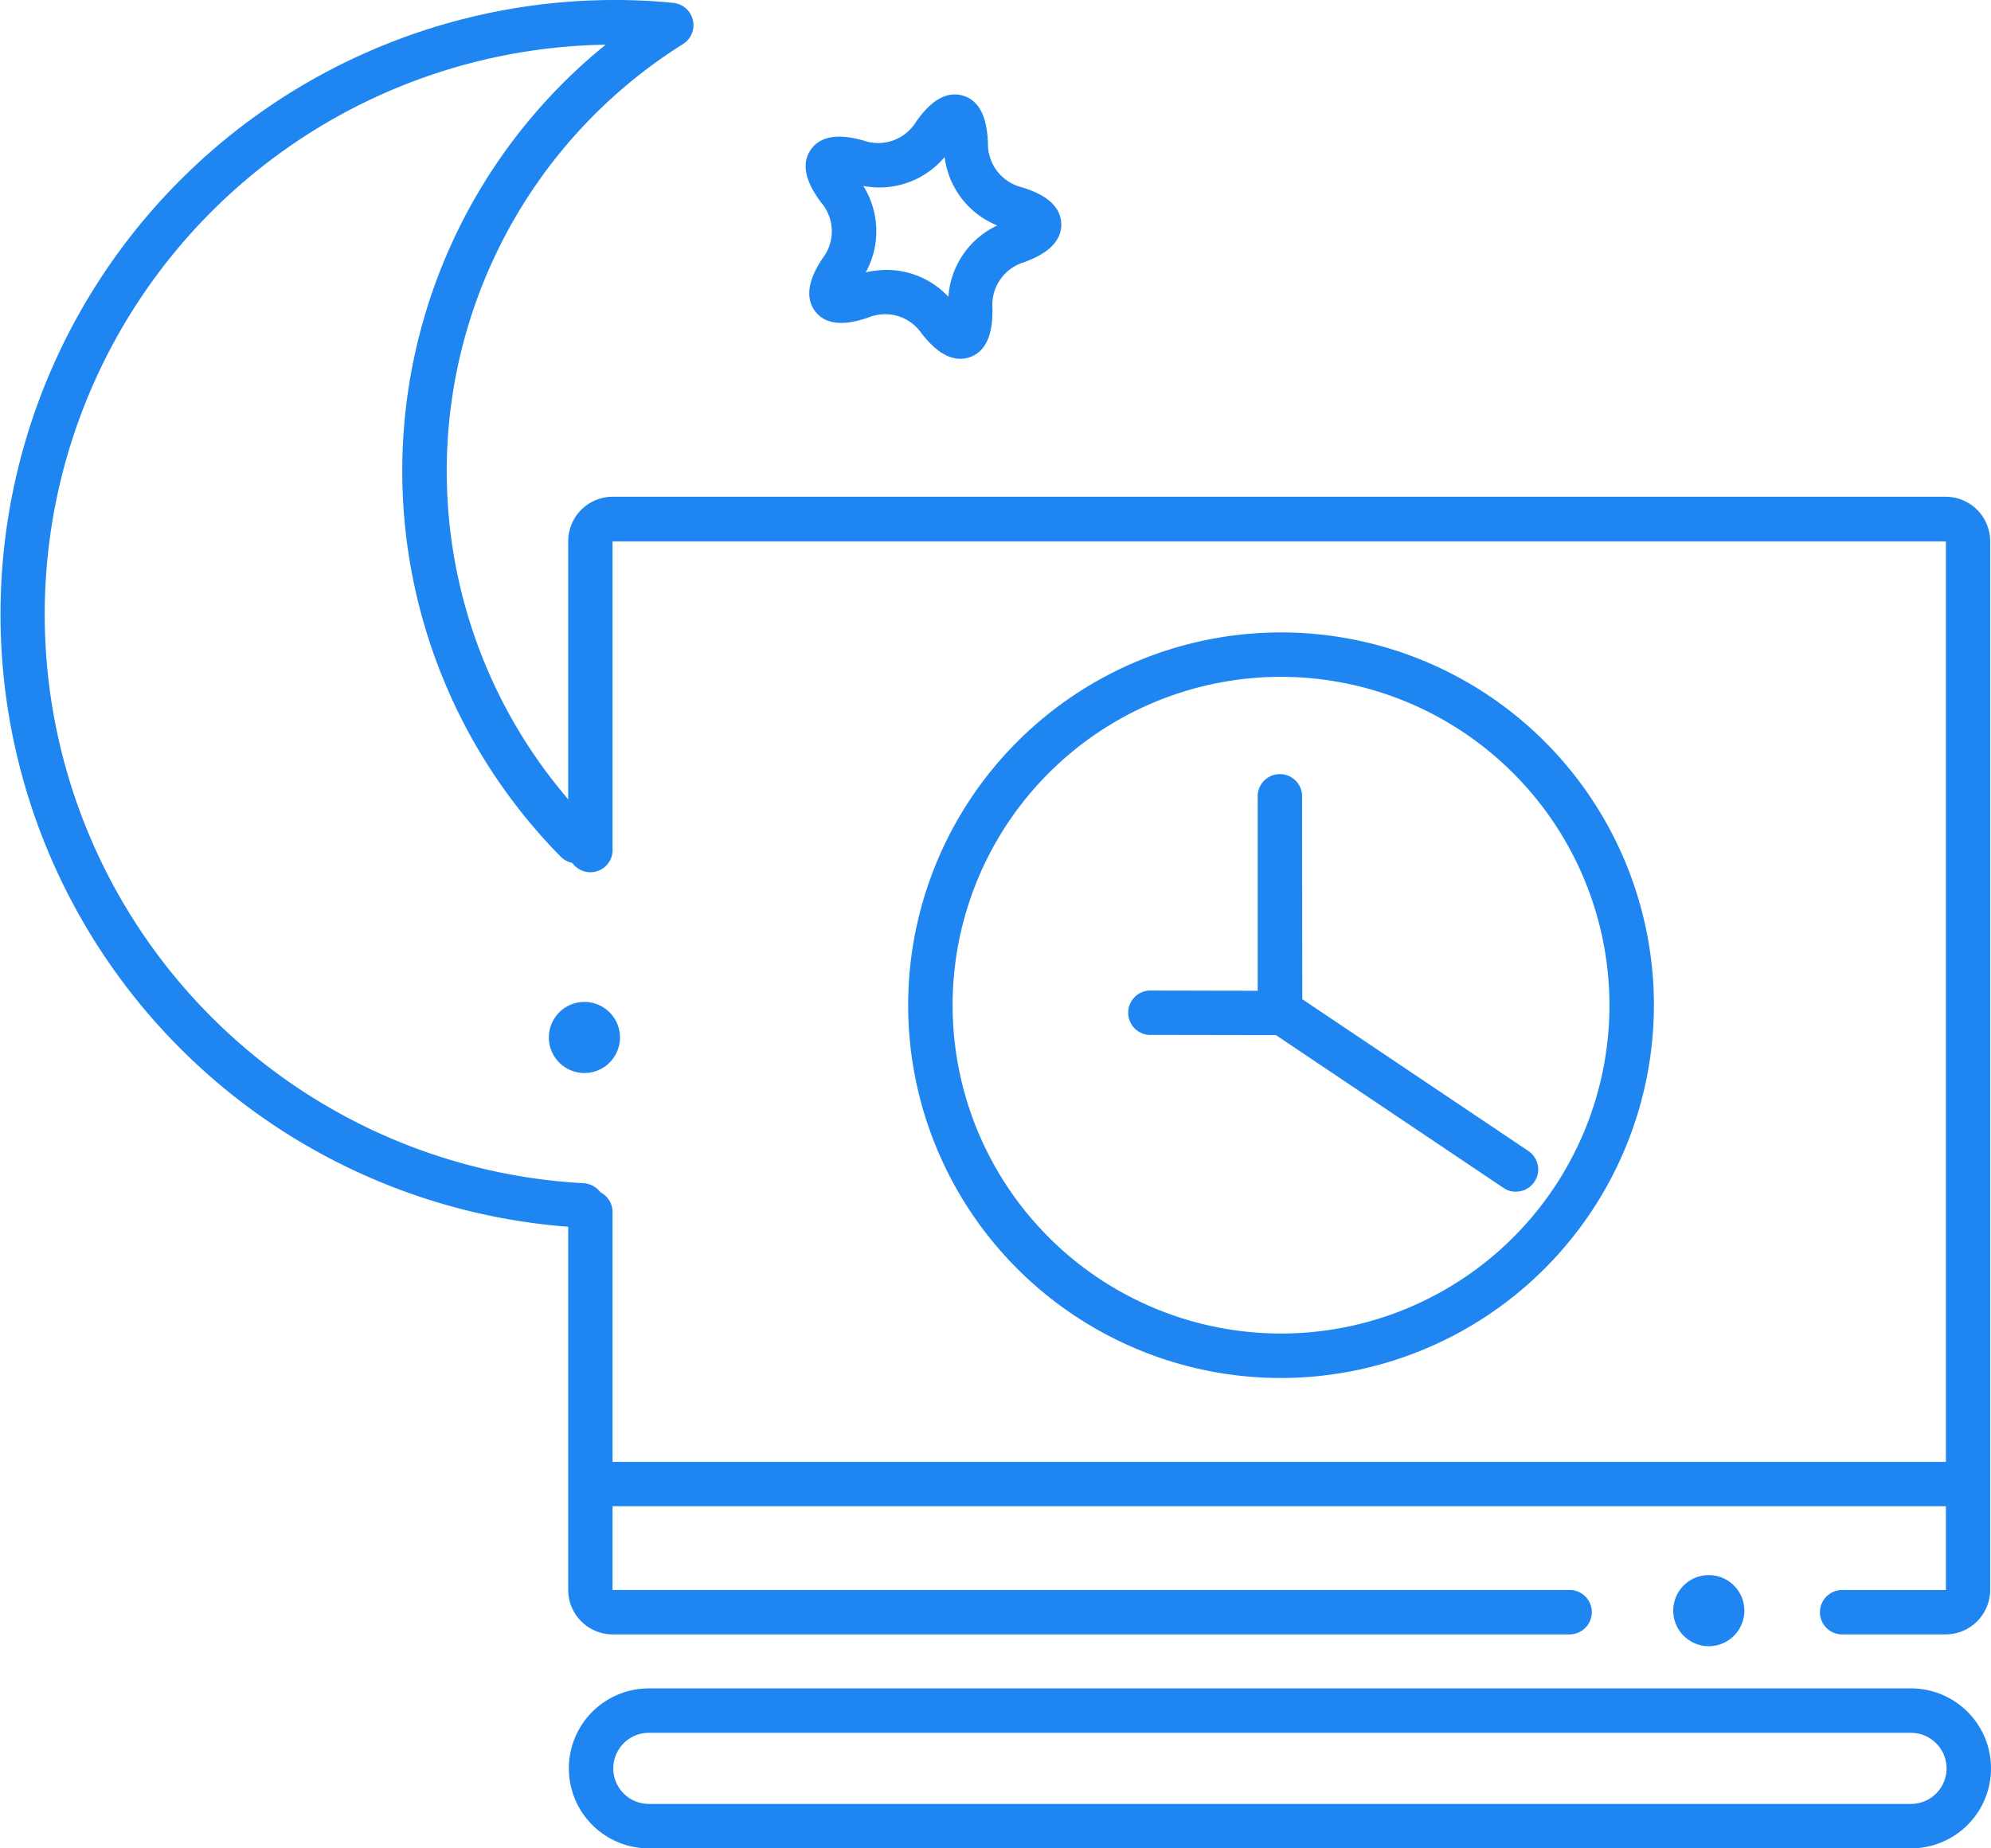 <svg xmlns="http://www.w3.org/2000/svg" width="94.249" height="87.517" viewBox="0 0 94.249 87.517">
  <g id="payment_p_overtime" transform="translate(-64 -96)">
    <path id="Path_11235" data-name="Path 11235" d="M91.581,154.127h-.053A29.085,29.085,0,0,1,93.085,96a27.178,27.178,0,0,1,2.788.137,1.058,1.058,0,0,1,.463,1.946A23.875,23.875,0,0,0,88.8,131a24.312,24.312,0,0,0,3.24,4.092,1.049,1.049,0,0,1-1.494,1.473,26.119,26.119,0,0,1-3.524-4.449,25.971,25.971,0,0,1,5.649-34,26.976,26.976,0,0,0-1.041,53.909,1.063,1.063,0,0,1,1,1.1A1.052,1.052,0,0,1,91.581,154.127Zm17.872-41.139c-.863,0-1.536-.842-1.82-1.189a2.088,2.088,0,0,0-2.546-.757c-.494.158-1.82.6-2.5-.305s.063-2.062.347-2.5a2.094,2.094,0,0,0-.074-2.661c-.305-.421-1.126-1.546-.484-2.482s1.988-.579,2.493-.442a2.1,2.1,0,0,0,2.5-.894c.305-.421,1.115-1.546,2.209-1.231s1.157,1.7,1.189,2.23a2.113,2.113,0,0,0,1.62,2.114c.494.158,1.82.589,1.851,1.725s-1.262,1.63-1.757,1.82a2.109,2.109,0,0,0-1.5,2.2c0,.526,0,1.914-1.062,2.293A1.272,1.272,0,0,1,109.452,112.988Zm-3.471-4.208a4.008,4.008,0,0,1,2.914,1.273,4.026,4.026,0,0,1,2.314-3.377,4.029,4.029,0,0,1-2.493-3.24,4.028,4.028,0,0,1-3.85,1.367,4.043,4.043,0,0,1,.116,4.092A4.7,4.7,0,0,1,105.981,108.78ZM112.092,107.434Z" fill="#1e85f1"/>
    <path id="Path_11236" data-name="Path 11236" d="M384.917,373.467h-4.975a1.052,1.052,0,0,1,0-2.1h4.975V321.714H321.8v14.548a1.052,1.052,0,1,1-2.1,0V321.7a2.11,2.11,0,0,1,2.1-2.1h63.113a2.11,2.11,0,0,1,2.1,2.1v49.649A2.112,2.112,0,0,1,384.917,373.467Zm-17.745,0H321.8a2.11,2.11,0,0,1-2.1-2.1V353.408a1.052,1.052,0,0,1,2.1,0v17.956h45.368a1.052,1.052,0,0,1,0,2.1Z" transform="translate(-228.803 -200.08)" fill="#1e85f1"/>
    <path id="Path_11237" data-name="Path 11237" d="M312.683,548.683m-1.683,0A1.683,1.683,0,1,0,312.683,547,1.683,1.683,0,0,0,311,548.683Z" transform="translate(-221.018 -403.56)" fill="#1e85f1"/>
    <path id="Path_11238" data-name="Path 11238" d="M818.683,806.683m-1.683,0A1.683,1.683,0,1,0,818.683,805,1.683,1.683,0,0,0,817,806.683Z" transform="translate(-673.793 -634.421)" fill="#1e85f1"/>
    <path id="Path_11239" data-name="Path 11239" d="M335,764h64.376" transform="translate(-242.494 -597.734)" fill="#1e85f1"/>
    <path id="Path_11240" data-name="Path 11240" d="M385.953,422.071H321.578a1.052,1.052,0,0,1,0-2.1h64.376a1.052,1.052,0,0,1,0,2.1Zm-2.419,16.2H323.787a3.787,3.787,0,0,1,0-7.574h59.747a3.787,3.787,0,1,1,0,7.574Zm-59.747-5.47a1.683,1.683,0,0,0,0,3.366h59.747a1.683,1.683,0,1,0,0-3.366ZM353.713,416a17.651,17.651,0,1,1,17.651-17.651A17.674,17.674,0,0,1,353.713,416Zm0-33.2a15.547,15.547,0,1,0,15.547,15.547A15.564,15.564,0,0,0,353.713,382.8Z" transform="translate(-229.072 -254.753)" fill="#1e85f1"/>
    <path id="Path_11241" data-name="Path 11241" d="M578.358,457.3l-6.206-.01a1.052,1.052,0,0,1,0-2.1l5.144.01v-9.141a1.052,1.052,0,1,1,2.1,0l.011,10.193a1.086,1.086,0,0,1-.305.747A1.106,1.106,0,0,1,578.358,457.3Z" transform="translate(-453.759 -312.289)" fill="#1e85f1"/>
    <path id="Path_11242" data-name="Path 11242" d="M645.425,552.833a1.019,1.019,0,0,1-.589-.179l-10.792-7.248a1.053,1.053,0,1,1,1.178-1.746l10.792,7.247a1.051,1.051,0,0,1,.284,1.462A1.064,1.064,0,0,1,645.425,552.833Z" transform="translate(-509.665 -400.409)" fill="#1e85f1"/>
  </g>
</svg>
